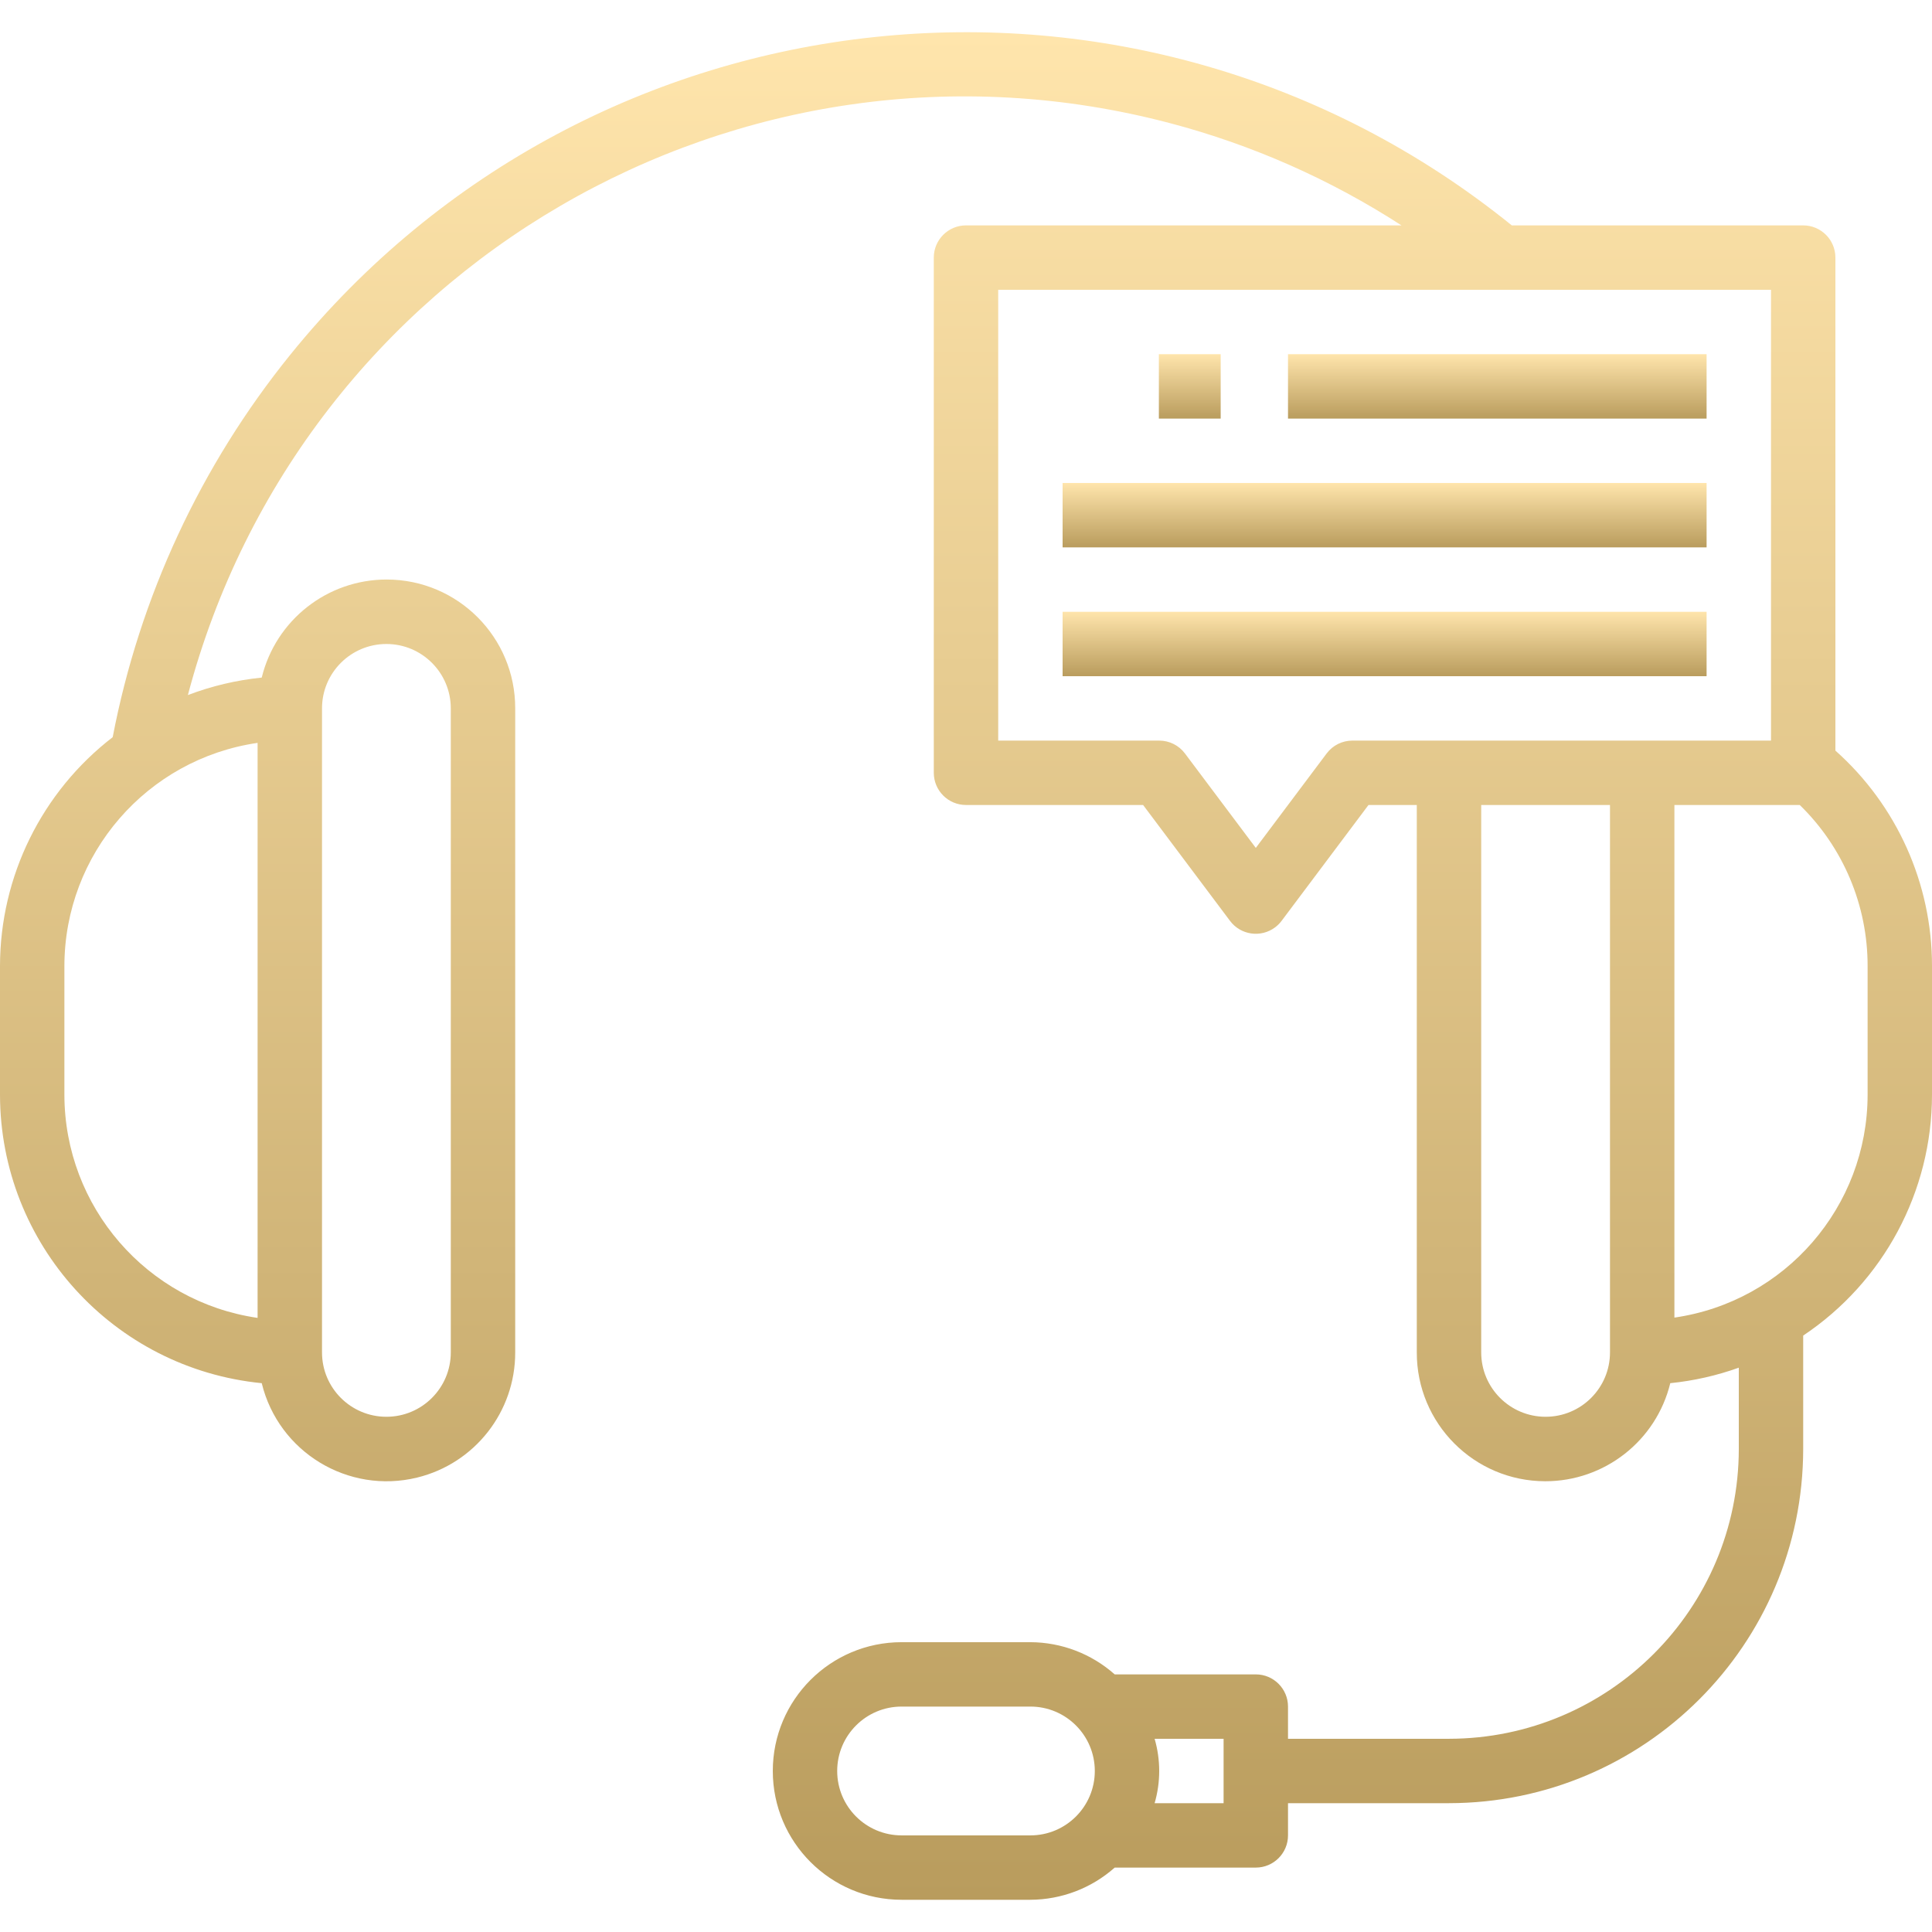 <svg width="100" height="100" viewBox="0 0 100 100" fill="none" xmlns="http://www.w3.org/2000/svg">
<path d="M95 38.851V13.332C95 12.412 94.254 11.666 93.333 11.666H78.25C58.942 -3.945 30.635 -0.947 15.025 18.361C10.382 24.104 7.225 30.902 5.833 38.156C2.159 40.987 0.005 45.361 0 49.999V56.666C0.011 64.382 5.867 70.836 13.547 71.593C14.418 75.163 18.02 77.351 21.59 76.479C24.575 75.75 26.673 73.072 26.667 69.999V36.666C26.675 32.99 23.702 30.004 20.026 29.996C16.953 29.99 14.276 32.087 13.547 35.072C12.239 35.204 10.954 35.508 9.725 35.976C15.595 13.76 38.362 0.509 60.578 6.379C64.819 7.5 68.856 9.284 72.54 11.666H50C49.08 11.666 48.333 12.412 48.333 13.332V39.999C48.333 40.92 49.08 41.666 50 41.666H59.167L63.667 47.666C64.219 48.402 65.263 48.551 66 47.999C66.126 47.904 66.239 47.792 66.333 47.666L70.833 41.666H73.333V69.999C73.325 73.675 76.298 76.661 79.974 76.669C83.046 76.675 85.724 74.578 86.453 71.593C87.664 71.471 88.855 71.201 90 70.791V74.999C89.99 83.279 83.28 89.989 75 89.999H66.667V88.332C66.667 87.412 65.92 86.666 65 86.666H57.697C56.493 85.598 54.942 85.005 53.333 84.999H46.667C42.985 84.999 40 87.984 40 91.666C40 95.348 42.985 98.332 46.667 98.332H53.333C54.942 98.326 56.493 97.734 57.697 96.666H65C65.92 96.666 66.667 95.92 66.667 94.999V93.332H75C85.12 93.321 93.322 85.119 93.333 74.999V69.129C97.496 66.348 99.997 61.672 100 56.666V49.999C100.002 45.739 98.183 41.682 95 38.851ZM16.667 36.666C16.667 34.825 18.159 33.333 20 33.333C21.841 33.333 23.333 34.825 23.333 36.666V69.999C23.333 71.84 21.841 73.332 20 73.332C18.159 73.332 16.667 71.84 16.667 69.999V36.666ZM13.333 38.451V68.214C7.597 67.378 3.341 62.463 3.333 56.666V49.999C3.341 44.202 7.597 39.287 13.333 38.451ZM53.333 94.999H46.667C44.826 94.999 43.333 93.507 43.333 91.666C43.333 89.825 44.826 88.332 46.667 88.332H53.333C55.174 88.332 56.667 89.825 56.667 91.666C56.667 93.507 55.174 94.999 53.333 94.999ZM63.333 93.332H59.763C60.079 92.244 60.079 91.088 59.763 89.999H63.333V93.332ZM83.333 69.999C83.333 71.84 81.841 73.332 80 73.332C78.159 73.332 76.667 71.84 76.667 69.999V41.666H83.333V69.999ZM70 38.333C69.475 38.333 68.981 38.58 68.667 38.999L65 43.888L61.333 38.999C61.019 38.58 60.525 38.333 60 38.333H51.667V14.999H91.667V38.333H70ZM96.667 56.666C96.66 62.46 92.401 67.371 86.667 68.199V41.666H93.155C95.404 43.855 96.671 46.861 96.667 49.999V56.666Z" fill="url(#paint0_linear)"/>
<path d="M63.182 18.332H59.983V21.666H63.182V18.332Z" fill="url(#paint1_linear)"/>
<path d="M88.333 18.332H66.667V21.666H88.333V18.332Z" fill="url(#paint2_linear)"/>
<path d="M88.333 24.999H55V28.332H88.333V24.999Z" fill="url(#paint3_linear)"/>
<path d="M88.333 31.666H55V34.999H88.333V31.666Z" fill="url(#paint4_linear)"/>
<defs>
<linearGradient id="paint0_linear" x1="50" y1="1.667" x2="50" y2="98.332" gradientUnits="userSpaceOnUse">
<stop stop-color="#FFE5AC"/>
<stop offset="1" stop-color="#B99C5D"/>
</linearGradient>
<linearGradient id="paint1_linear" x1="61.582" y1="18.332" x2="61.582" y2="21.666" gradientUnits="userSpaceOnUse">
<stop stop-color="#FFE5AC"/>
<stop offset="1" stop-color="#B99C5D"/>
</linearGradient>
<linearGradient id="paint2_linear" x1="77.5" y1="18.332" x2="77.5" y2="21.666" gradientUnits="userSpaceOnUse">
<stop stop-color="#FFE5AC"/>
<stop offset="1" stop-color="#B99C5D"/>
</linearGradient>
<linearGradient id="paint3_linear" x1="71.667" y1="24.999" x2="71.667" y2="28.332" gradientUnits="userSpaceOnUse">
<stop stop-color="#FFE5AC"/>
<stop offset="1" stop-color="#B99C5D"/>
</linearGradient>
<linearGradient id="paint4_linear" x1="71.667" y1="31.666" x2="71.667" y2="34.999" gradientUnits="userSpaceOnUse">
<stop stop-color="#FFE5AC"/>
<stop offset="1" stop-color="#B99C5D"/>
</linearGradient>
</defs>
</svg>
